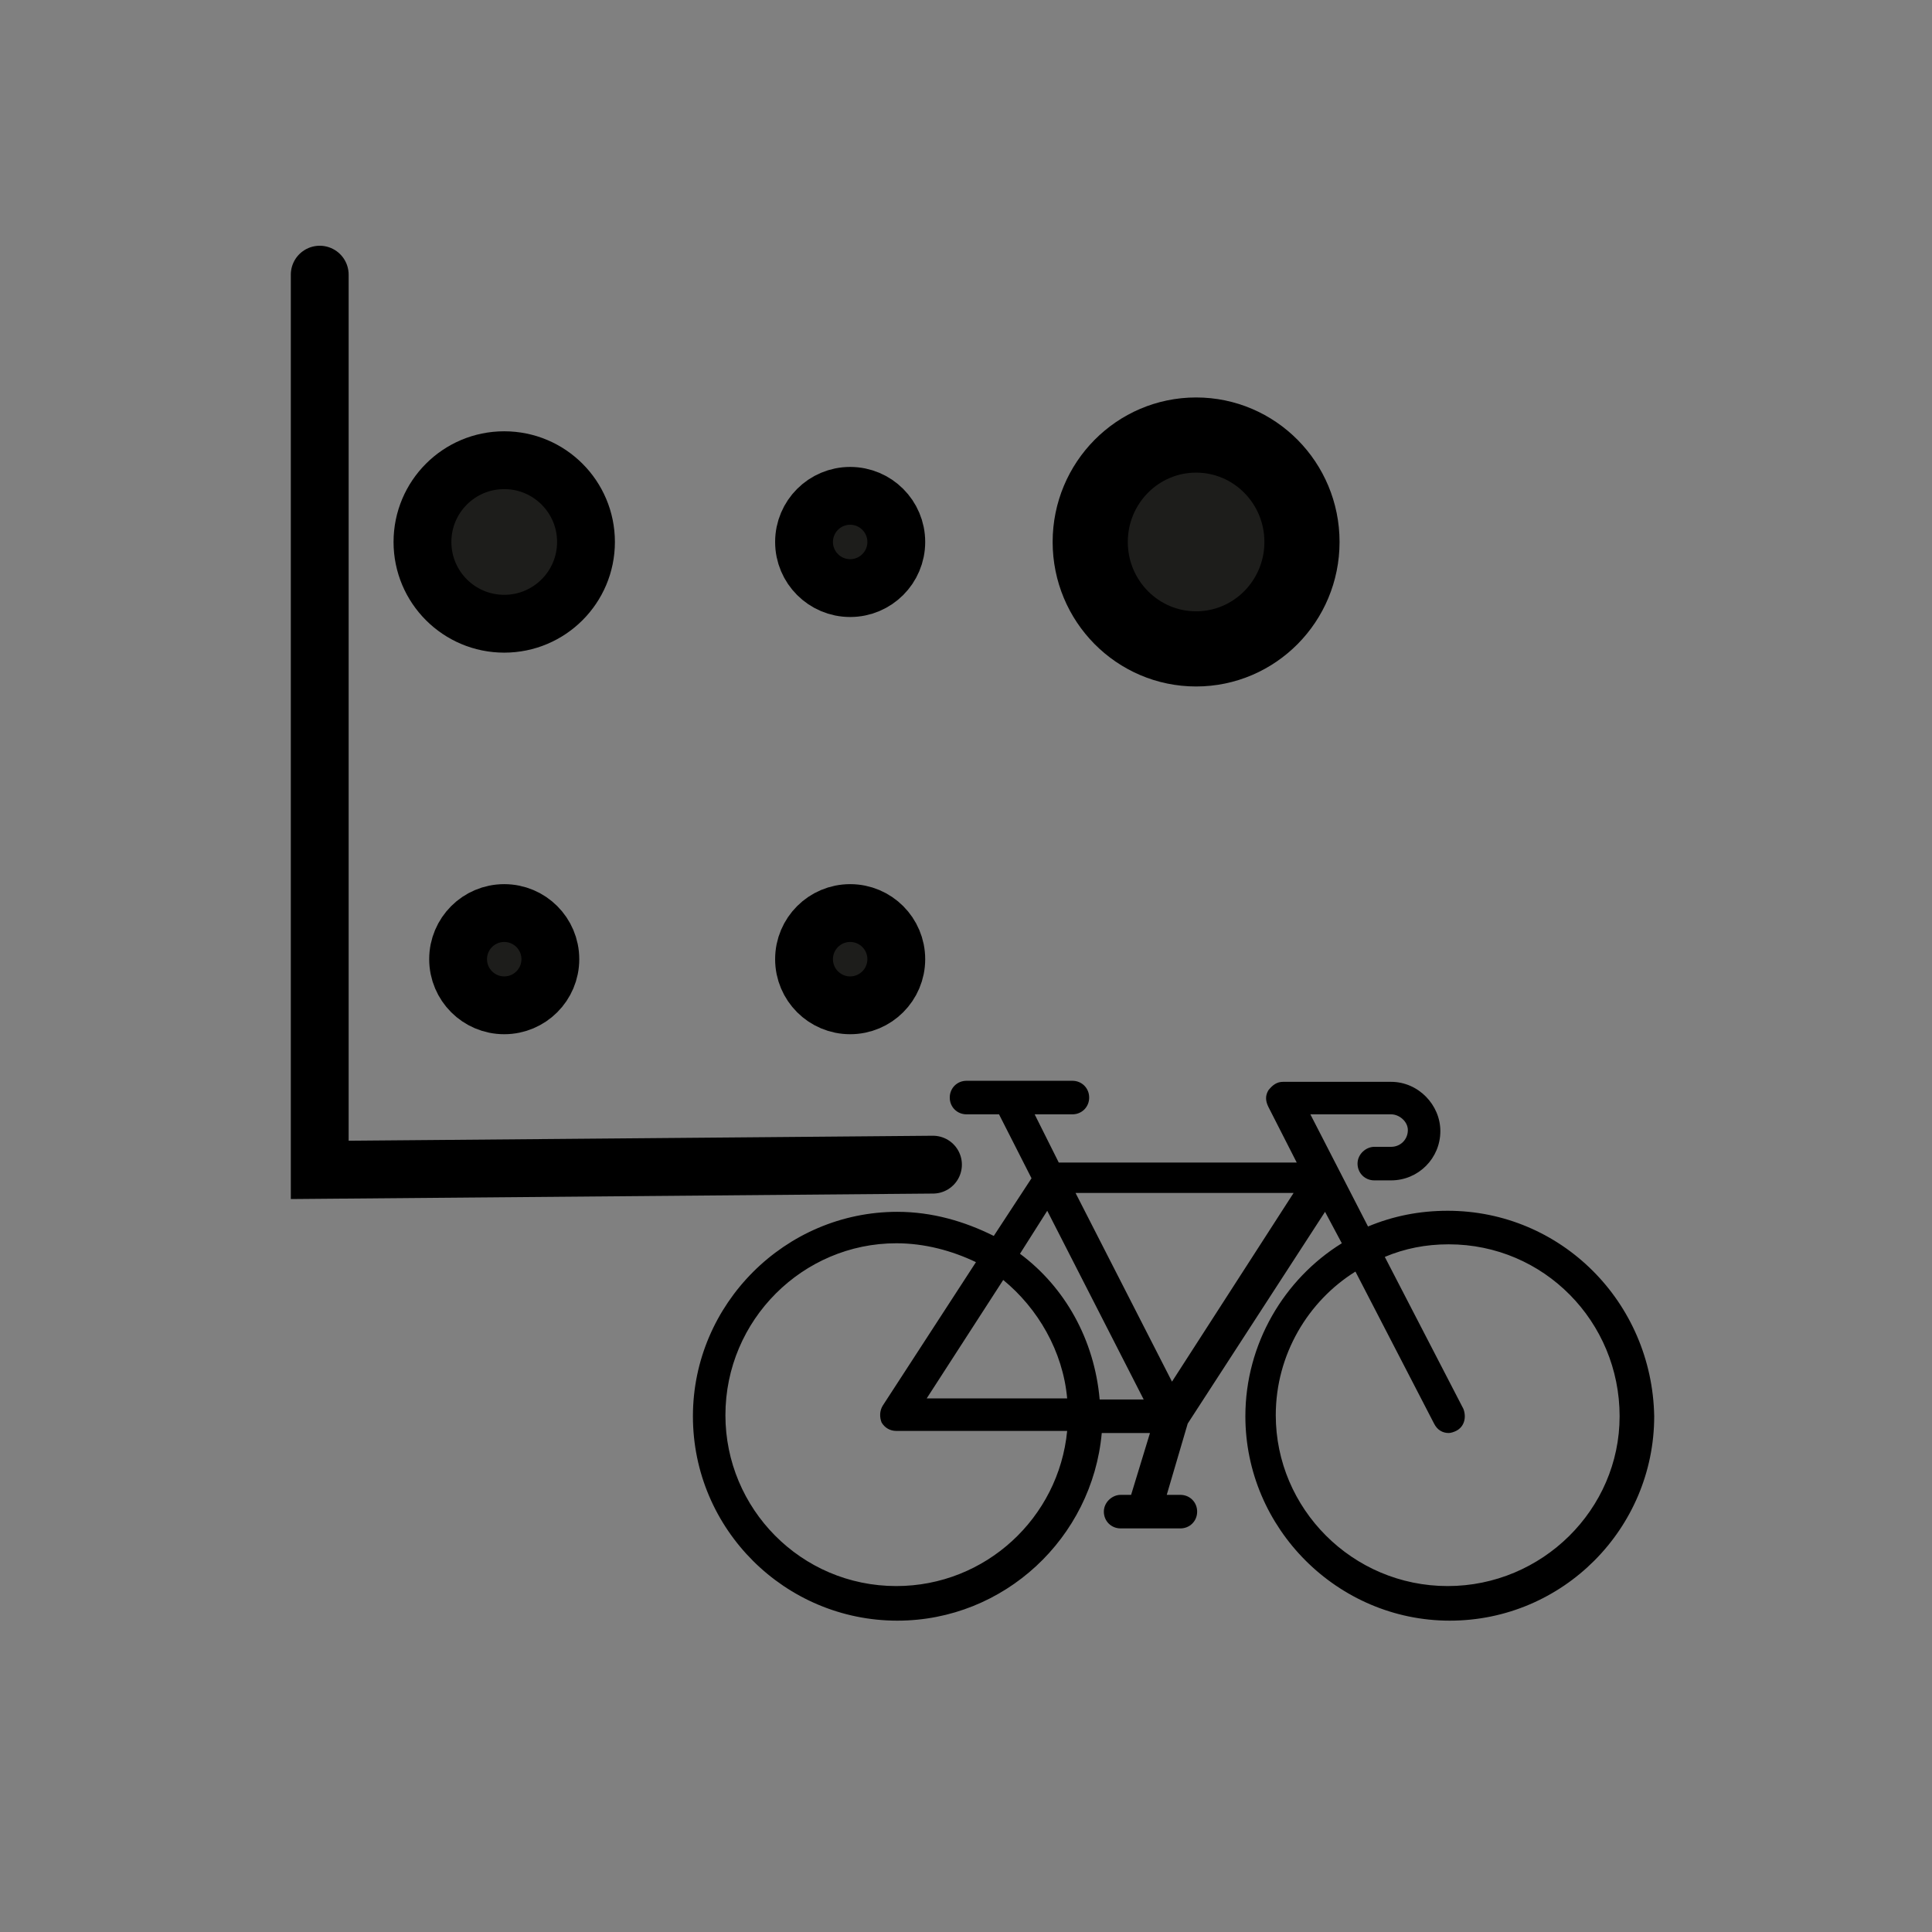 <?xml version="1.0" encoding="utf-8"?>
<!-- Generator: Adobe Illustrator 23.0.3, SVG Export Plug-In . SVG Version: 6.00 Build 0)  -->
<svg version="1.1" id="Livello_1" xmlns="http://www.w3.org/2000/svg" xmlns:xlink="http://www.w3.org/1999/xlink" x="0px" y="0px"
	 viewBox="0 0 184.3 184.3" style="enable-background:new 0 0 184.3 184.3;" xml:space="preserve">
<rect x="0" y="0" width="184.3" height="184.3" fill="#808080" stroke="none"/>
<style type="text/css">
	.st0{fill:none;stroke:#000000;stroke-width:5.516;stroke-linecap:round;stroke-miterlimit:10;}
	.st1{fill:#1D1D1B;stroke:#000000;stroke-width:5.516;stroke-linecap:round;stroke-miterlimit:10;}
	.st2{fill:#1D1D1B;stroke:#000000;stroke-width:7.17;stroke-linecap:round;stroke-miterlimit:10;}
	.st3{fill-rule:evenodd;clip-rule:evenodd;fill:#FFFFFF;}
	.st4{fill-rule:evenodd;clip-rule:evenodd;}
</style>
<g>
	<g>
		<polyline class="st0" points="30.5,26.2 30.5,111.6 89,111.1 		"/>
		<g>
			<ellipse class="st1" cx="81.1" cy="51.7" rx="4.4" ry="4.4"/>
			<ellipse class="st2" cx="114.1" cy="51.7" rx="10.1" ry="10.2"/>
			<ellipse class="st1" cx="81.1" cy="91.5" rx="4.4" ry="4.4"/>
			<ellipse class="st1" cx="48.1" cy="51.7" rx="7.8" ry="7.8"/>
		</g>
	</g>
</g>
<ellipse class="st1" cx="48.1" cy="91.5" rx="4.4" ry="4.4"/>
<path class="st3" d="M98.8,147h0.7v-2C99.4,145.7,99.2,146.4,98.8,147z"/>
<g id="Layer_x0020_1">
	<path class="st4" d="M138.1,115.5c-2.7,0-5.2,0.5-7.6,1.5l-5.5-10.7h7.7c0.8,0,1.6,0.7,1.6,1.5c0,0.9-0.7,1.6-1.6,1.6h-1.6
		c-0.8,0-1.6,0.7-1.6,1.6c0,0.9,0.7,1.6,1.6,1.6h1.6c2.6,0,4.7-2.1,4.7-4.7c0-2.5-2.1-4.7-4.7-4.7h-10.3c-0.6,0-1,0.3-1.4,0.8
		c-0.3,0.5-0.3,1,0,1.6l2.7,5.3h-22.7l-2.3-4.6h3.6c0.9,0,1.6-0.7,1.6-1.6s-0.7-1.6-1.6-1.6H92.2c-0.9,0-1.6,0.7-1.6,1.6
		s0.7,1.6,1.6,1.6h3.1l3.1,6.1l-3.6,5.5c-2.8-1.4-5.9-2.3-9.2-2.3c-10.7,0-19.5,8.8-19.5,19.5c0,10.8,8.8,19.5,19.5,19.5
		c10.2,0,18.6-7.9,19.5-17.9h4.6l-1.8,5.9h-1c-0.8,0-1.6,0.7-1.6,1.6s0.7,1.6,1.6,1.6h5.7c0.9,0,1.6-0.7,1.6-1.6s-0.7-1.6-1.6-1.6
		h-1.3l2-6.8l13.1-20.2l1.6,3c-5.5,3.4-9.2,9.6-9.2,16.5c0,10.7,8.8,19.5,19.5,19.5c10.8,0,19.5-8.8,19.5-19.5
		C157.6,124.2,148.9,115.5,138.1,115.5z M99.9,115.5l9.2,18h-4.2c-0.5-5.7-3.3-10.7-7.6-13.9L99.9,115.5z M101.8,133.4H88.4
		l7.3-11.3C99,124.8,101.4,128.9,101.8,133.4z M85.5,151.3c-9.1,0-16.3-7.4-16.3-16.3c0-9.1,7.4-16.4,16.3-16.4
		c2.7,0,5.3,0.7,7.6,1.8l-8.9,13.7c-0.3,0.5-0.3,1.1-0.1,1.6c0.3,0.5,0.8,0.8,1.4,0.8h16.3C101,144.8,94,151.3,85.5,151.3z
		 M111.8,131.8l-9.2-18h20.8L111.8,131.8z M138.1,151.3c-9.1,0-16.4-7.4-16.4-16.3c0-5.8,3.1-10.9,7.6-13.7l7.5,14.5
		c0.3,0.6,0.8,0.9,1.4,0.9c0.2,0,0.5-0.1,0.7-0.2c0.8-0.4,1-1.3,0.7-2.1l-7.5-14.5c1.9-0.8,3.9-1.2,6.1-1.2
		c9.1,0,16.3,7.4,16.3,16.4C154.5,144,147.1,151.3,138.1,151.3z"/>
</g>
</svg>
